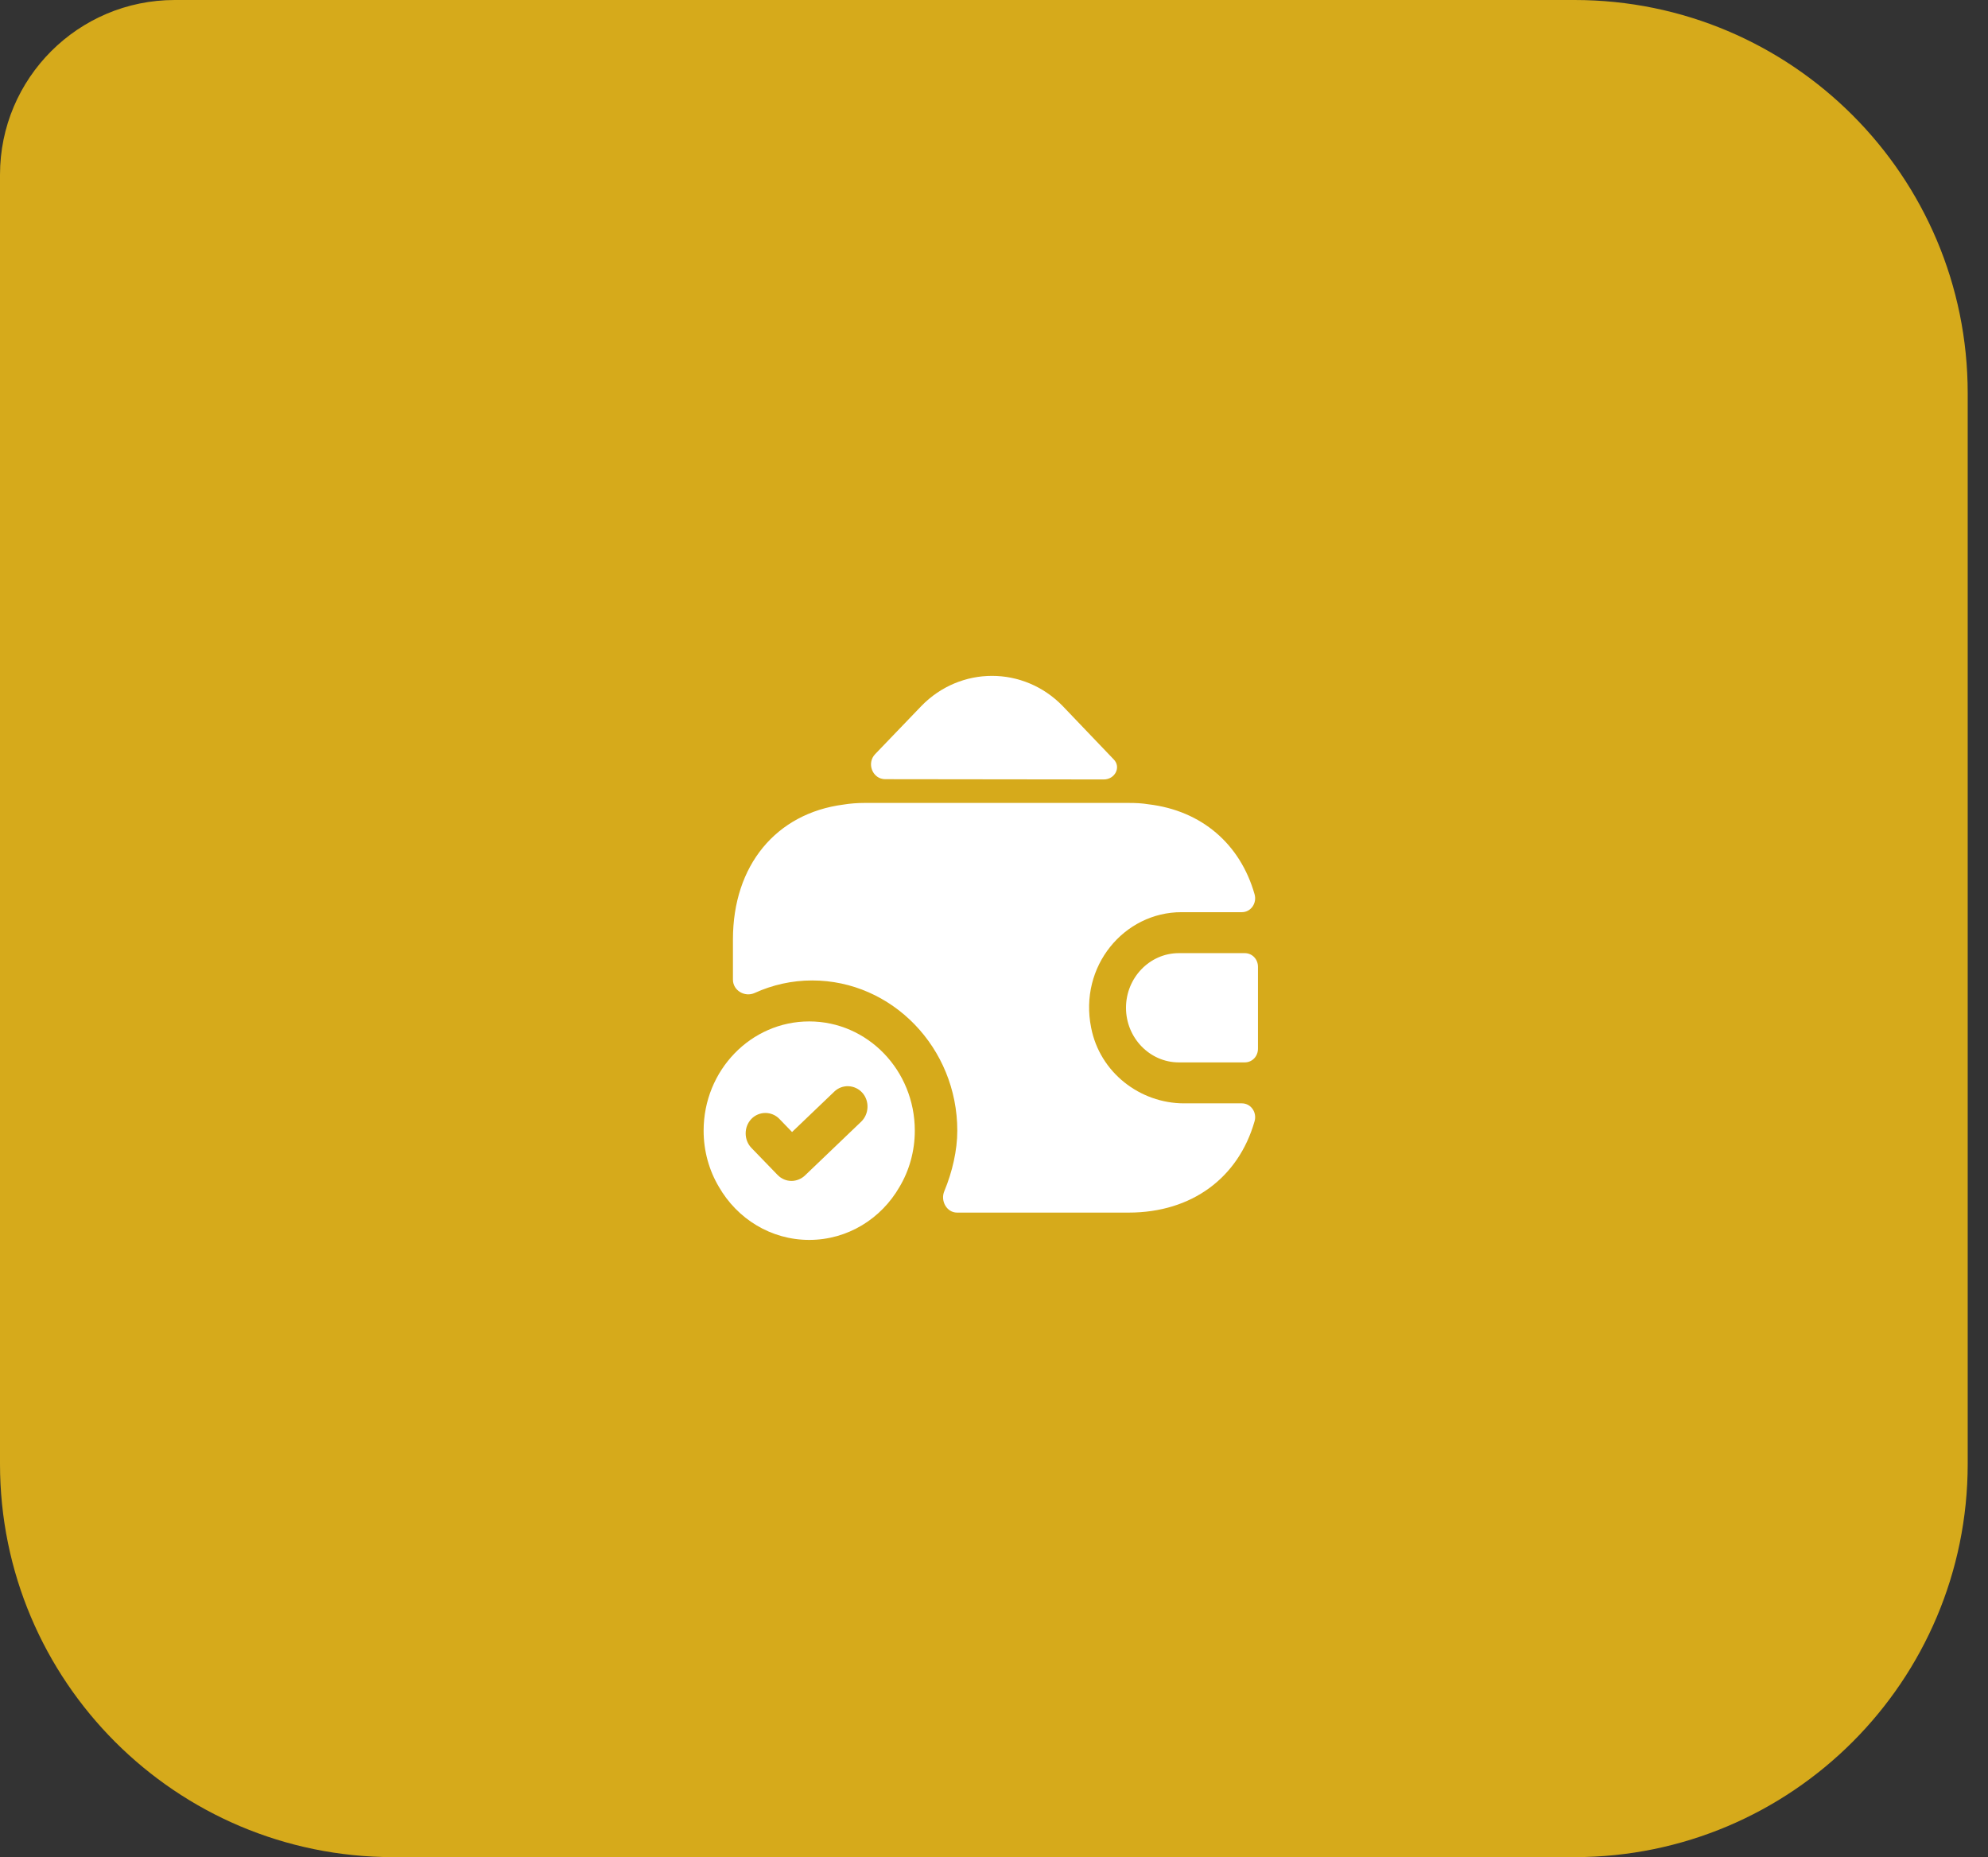 <svg width="91" height="85" viewBox="0 0 91 85" fill="none" xmlns="http://www.w3.org/2000/svg">
<rect x="0" y="0" width="91" height="85" fill="#333333" stroke="none"/>
<path d="M0 8C0 3.582 3.582 0 8 0H72.071C82.013 0 90.071 8.059 90.071 18V67C90.071 76.941 82.013 85 72.071 85H18C8.059 85 0 76.941 0 67V8Z" fill="#D6AA1B"/>
<path d="M37.042 46.75C34.371 46.75 32.208 48.987 32.208 51.75C32.208 52.688 32.462 53.575 32.909 54.325C33.743 55.775 35.278 56.75 37.042 56.75C38.806 56.75 40.34 55.775 41.174 54.325C41.621 53.575 41.875 52.688 41.875 51.75C41.875 48.987 39.712 46.75 37.042 46.75ZM39.422 51.337L36.848 53.8C36.679 53.962 36.45 54.05 36.232 54.05C36.002 54.05 35.773 53.962 35.592 53.775L34.395 52.538C34.045 52.175 34.045 51.575 34.395 51.212C34.746 50.85 35.326 50.85 35.676 51.212L36.256 51.812L38.19 49.962C38.552 49.612 39.132 49.638 39.471 50.013C39.809 50.388 39.785 50.987 39.422 51.337Z" fill="white"/>
<path d="M56.979 43.625H53.958C52.629 43.625 51.542 44.75 51.542 46.125C51.542 47.5 52.629 48.625 53.958 48.625H56.979C57.318 48.625 57.583 48.35 57.583 48V44.25C57.583 43.9 57.318 43.625 56.979 43.625Z" fill="white"/>
<path d="M50.974 34.75C51.336 35.112 51.034 35.675 50.527 35.675L40.522 35.663C39.942 35.663 39.652 34.938 40.062 34.513L42.177 32.312C43.965 30.475 46.853 30.475 48.642 32.312L50.925 34.7C50.938 34.712 50.962 34.737 50.974 34.75Z" fill="white"/>
<path d="M57.426 51.325C56.689 53.9 54.562 55.5 51.663 55.5H43.808C43.337 55.5 43.035 54.962 43.228 54.513C43.591 53.638 43.82 52.65 43.82 51.75C43.82 47.962 40.836 44.875 37.175 44.875C36.256 44.875 35.362 45.075 34.54 45.45C34.093 45.65 33.55 45.337 33.55 44.837V43C33.55 39.6 35.531 37.225 38.612 36.825C38.915 36.775 39.241 36.75 39.579 36.75H51.663C51.977 36.75 52.279 36.763 52.569 36.812C55.01 37.1 56.774 38.638 57.426 40.925C57.547 41.337 57.257 41.75 56.846 41.75H54.079C51.457 41.75 49.379 44.225 49.947 47.038C50.345 49.087 52.182 50.5 54.2 50.5H56.846C57.269 50.5 57.547 50.925 57.426 51.325Z" fill="white"/>
</svg>
